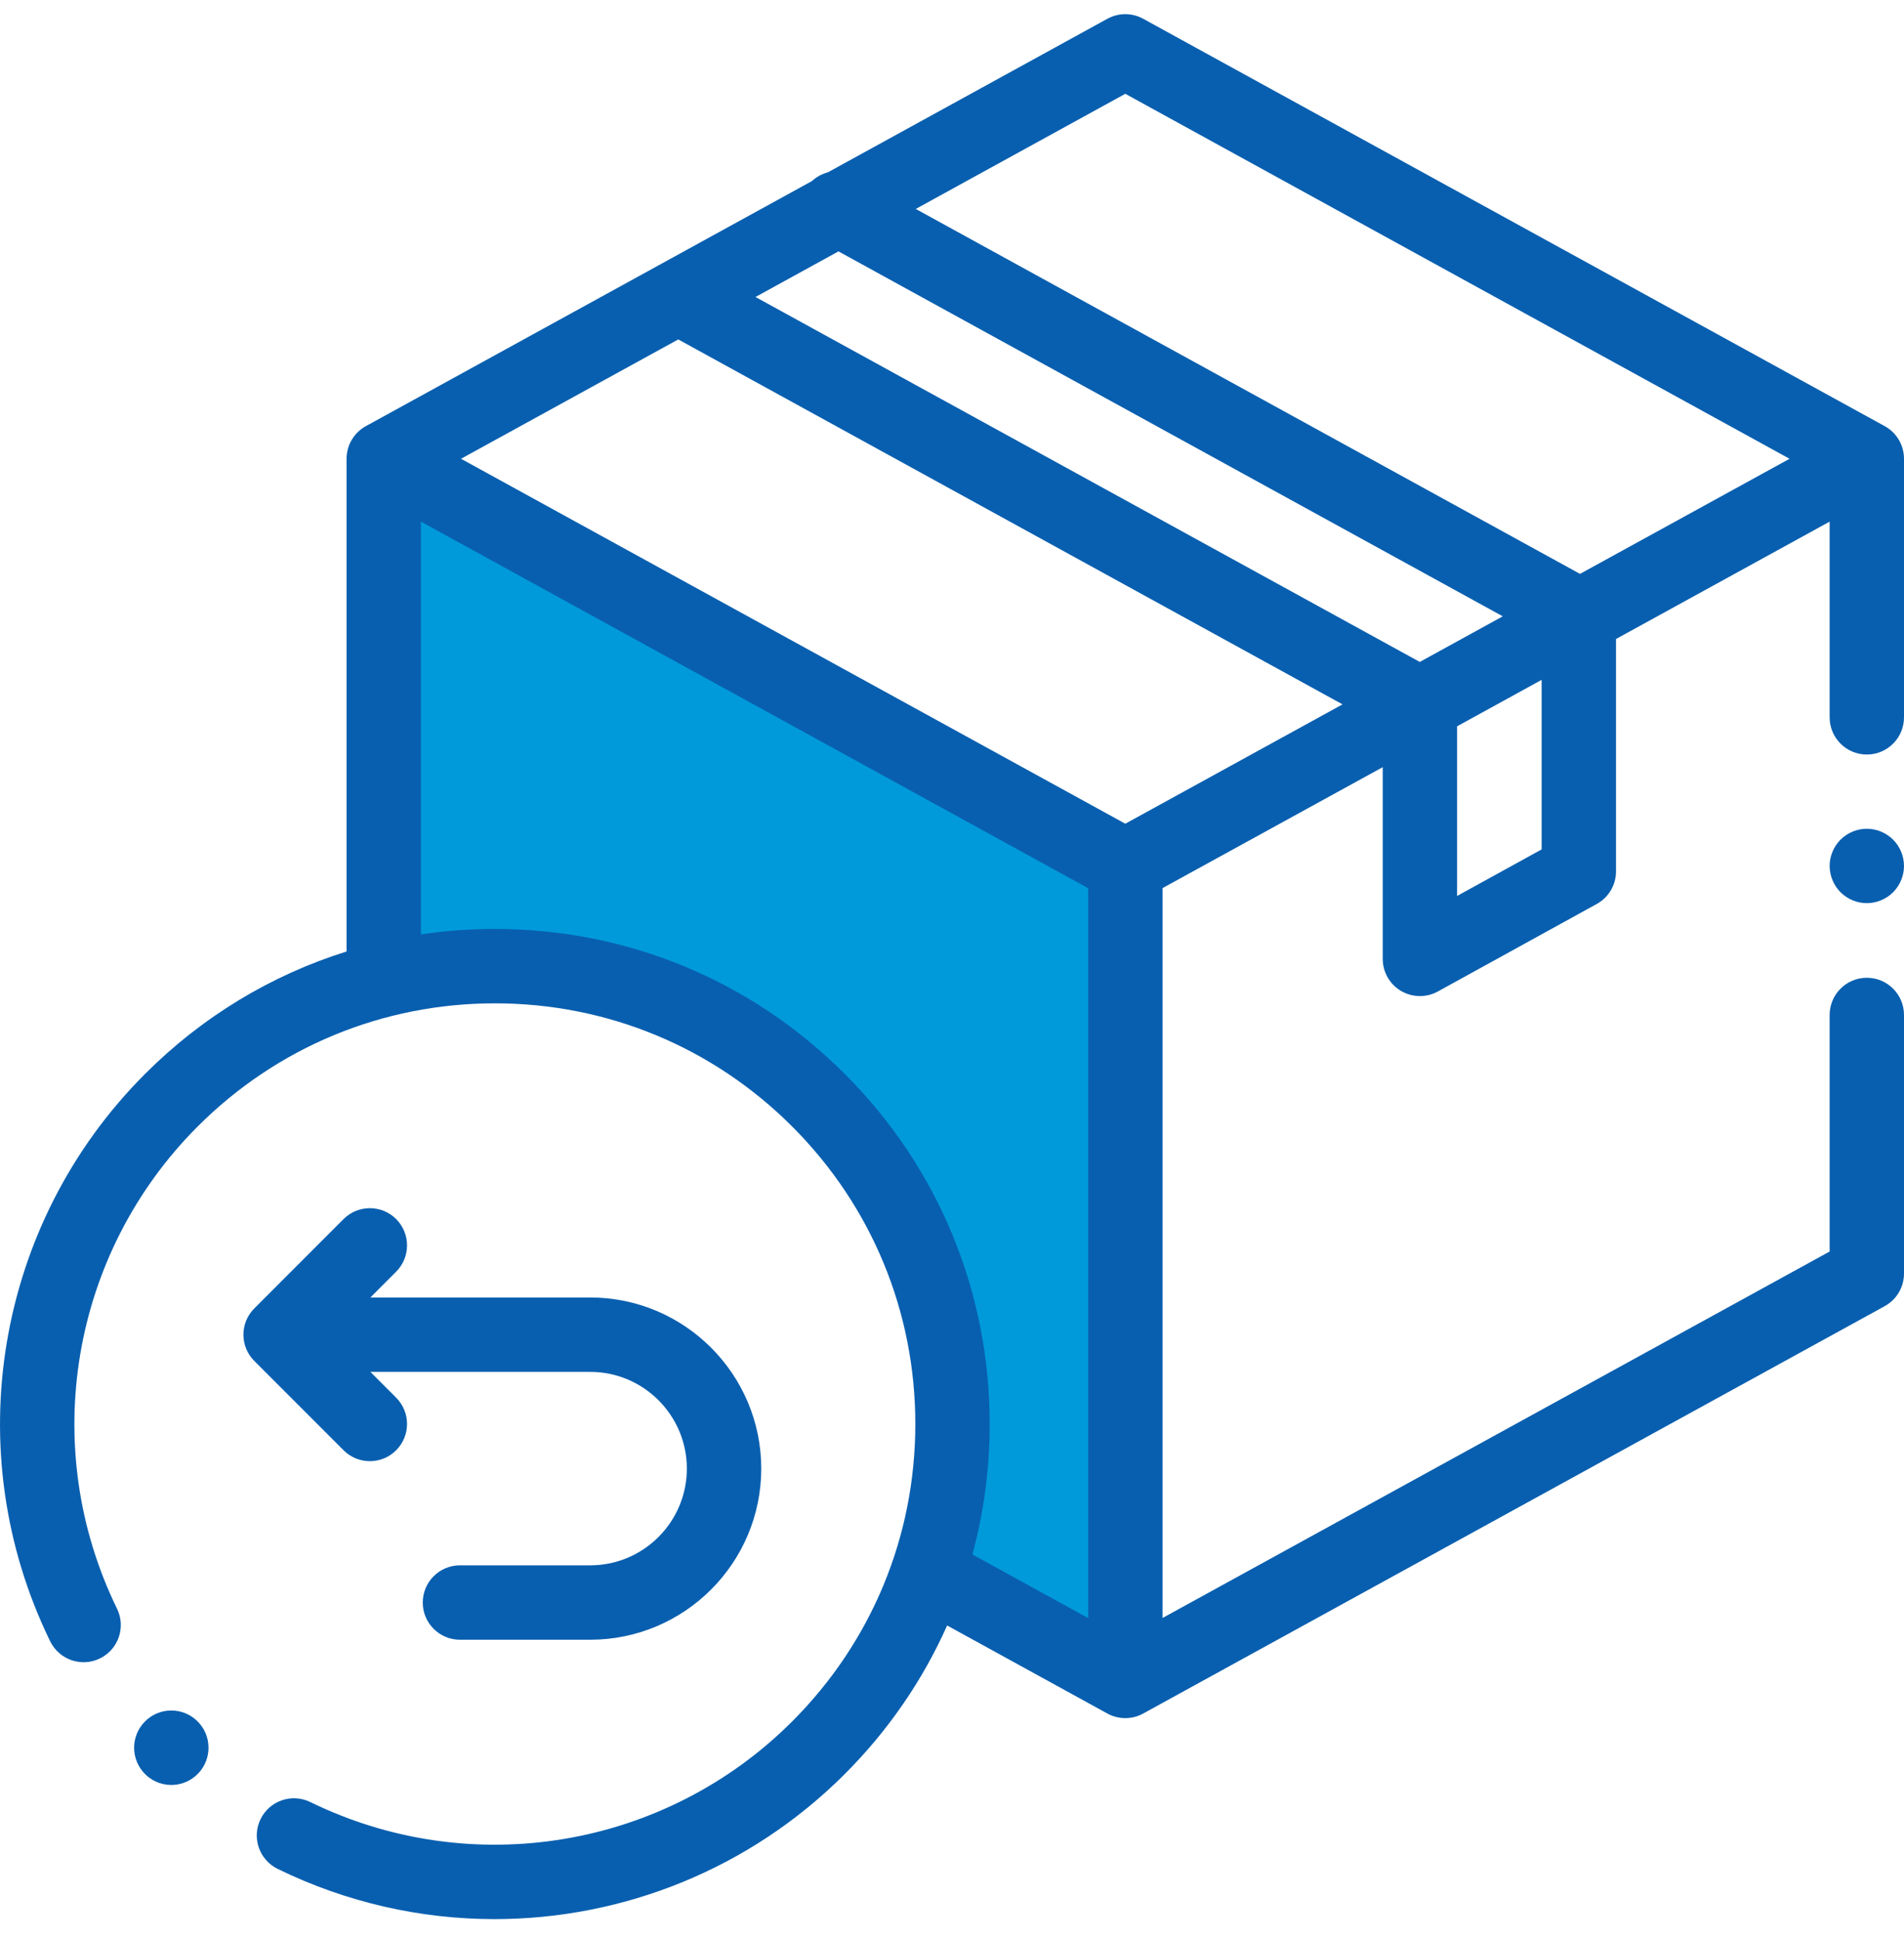 <svg width="54" height="55" viewBox="0 0 54 55" fill="none" xmlns="http://www.w3.org/2000/svg">
<g clip-path="url(#clip0_3_4637)">
<path d="M10.747 13.304V27.771C13.484 26.859 20.209 26.676 25.214 33.245C26.387 35.721 28.264 41.456 26.387 44.584L31.861 47.712V24.252L10.747 13.304Z" fill="#009ADB"/>
<path d="M53.453 12.08L32.422 0.532C32.106 0.358 31.723 0.358 31.407 0.532L23.48 4.885C23.313 4.929 23.157 5.013 23.027 5.133L10.376 12.08C10.039 12.265 9.829 12.62 9.829 13.005V26.972C7.695 27.64 5.739 28.817 4.113 30.443C-0.125 34.681 -1.206 41.145 1.424 46.528C1.68 47.051 2.311 47.268 2.834 47.012C3.358 46.757 3.575 46.125 3.319 45.602C1.085 41.028 2.003 35.536 5.605 31.934C7.857 29.682 10.851 28.442 14.036 28.442C17.221 28.442 20.216 29.682 22.468 31.934C24.72 34.186 25.96 37.181 25.96 40.366C25.96 43.551 24.72 46.545 22.468 48.797C18.866 52.399 13.374 53.317 8.8 51.083C8.277 50.827 7.646 51.044 7.39 51.567C7.134 52.091 7.351 52.722 7.875 52.978C9.835 53.936 11.939 54.402 14.027 54.402C17.671 54.401 21.265 52.983 23.959 50.289C25.195 49.053 26.171 47.628 26.862 46.078L31.407 48.574C31.565 48.661 31.74 48.704 31.915 48.704C32.089 48.704 32.264 48.661 32.422 48.574L53.453 37.026C53.791 36.84 54 36.486 54 36.101V28.772C54 28.189 53.528 27.717 52.946 27.717C52.363 27.717 51.891 28.189 51.891 28.772V35.477L32.972 45.865V25.175L39.216 21.747V27.182C39.216 27.555 39.413 27.9 39.734 28.09C39.9 28.187 40.085 28.236 40.271 28.236C40.446 28.236 40.621 28.193 40.779 28.106L45.286 25.625C45.623 25.44 45.832 25.086 45.832 24.702V18.114L51.891 14.787V20.334C51.891 20.917 52.363 21.389 52.946 21.389C53.528 21.389 54 20.917 54 20.334V13.005C54 12.62 53.791 12.265 53.453 12.08ZM31.915 2.659L50.754 13.005L44.811 16.268L25.972 5.923L31.915 2.659ZM31.915 23.35L13.075 13.005L19.236 9.622L38.076 19.967L31.915 23.35ZM40.267 18.764L21.427 8.419L23.78 7.126L42.62 17.471L40.267 18.764ZM23.959 30.443C21.309 27.792 17.785 26.333 14.036 26.333C13.327 26.333 12.627 26.385 11.938 26.488V14.787L30.863 25.179V45.869L27.579 44.065C27.902 42.875 28.069 41.633 28.069 40.366C28.069 36.617 26.61 33.093 23.959 30.443ZM43.723 24.078L41.325 25.398V20.589L43.723 19.272V24.078Z" fill="#095FAF"/>
<path d="M52.945 23.493C52.668 23.493 52.396 23.606 52.2 23.802C52.004 23.998 51.891 24.27 51.891 24.547C51.891 24.825 52.004 25.096 52.2 25.293C52.396 25.489 52.668 25.602 52.945 25.602C53.223 25.602 53.495 25.489 53.691 25.293C53.887 25.096 54 24.825 54 24.547C54 24.27 53.887 23.998 53.691 23.802C53.495 23.606 53.223 23.493 52.945 23.493Z" fill="#095FAF"/>
<path d="M10.49 41.42C10.759 41.42 11.03 41.317 11.235 41.111C11.647 40.7 11.647 40.032 11.235 39.62L10.505 38.889H16.738C18.25 38.889 19.48 40.119 19.48 41.631C19.48 43.143 18.25 44.373 16.738 44.373H13.045C12.462 44.373 11.99 44.845 11.99 45.428C11.99 46.01 12.462 46.482 13.045 46.482H16.738C19.413 46.482 21.59 44.306 21.59 41.631C21.59 38.956 19.413 36.78 16.738 36.78H10.505L11.235 36.049C11.647 35.637 11.647 34.969 11.235 34.557C10.824 34.146 10.156 34.146 9.744 34.557L7.213 37.089C6.801 37.501 6.801 38.168 7.213 38.58L9.744 41.111C9.95 41.317 10.22 41.42 10.49 41.42Z" fill="#095FAF"/>
<path d="M4.859 50.599C4.559 50.599 4.262 50.471 4.054 50.224L4.051 50.221C3.677 49.775 3.734 49.111 4.18 48.736C4.626 48.36 5.291 48.418 5.666 48.864C6.041 49.31 5.984 49.976 5.538 50.351C5.34 50.517 5.099 50.599 4.859 50.599Z" fill="#095FAF"/>
</g>
<defs>
<clipPath id="clip0_3_4637">
<rect width="54" height="54" fill="white" transform="translate(0 0.401)"/>
</clipPath>
</defs>
</svg>
